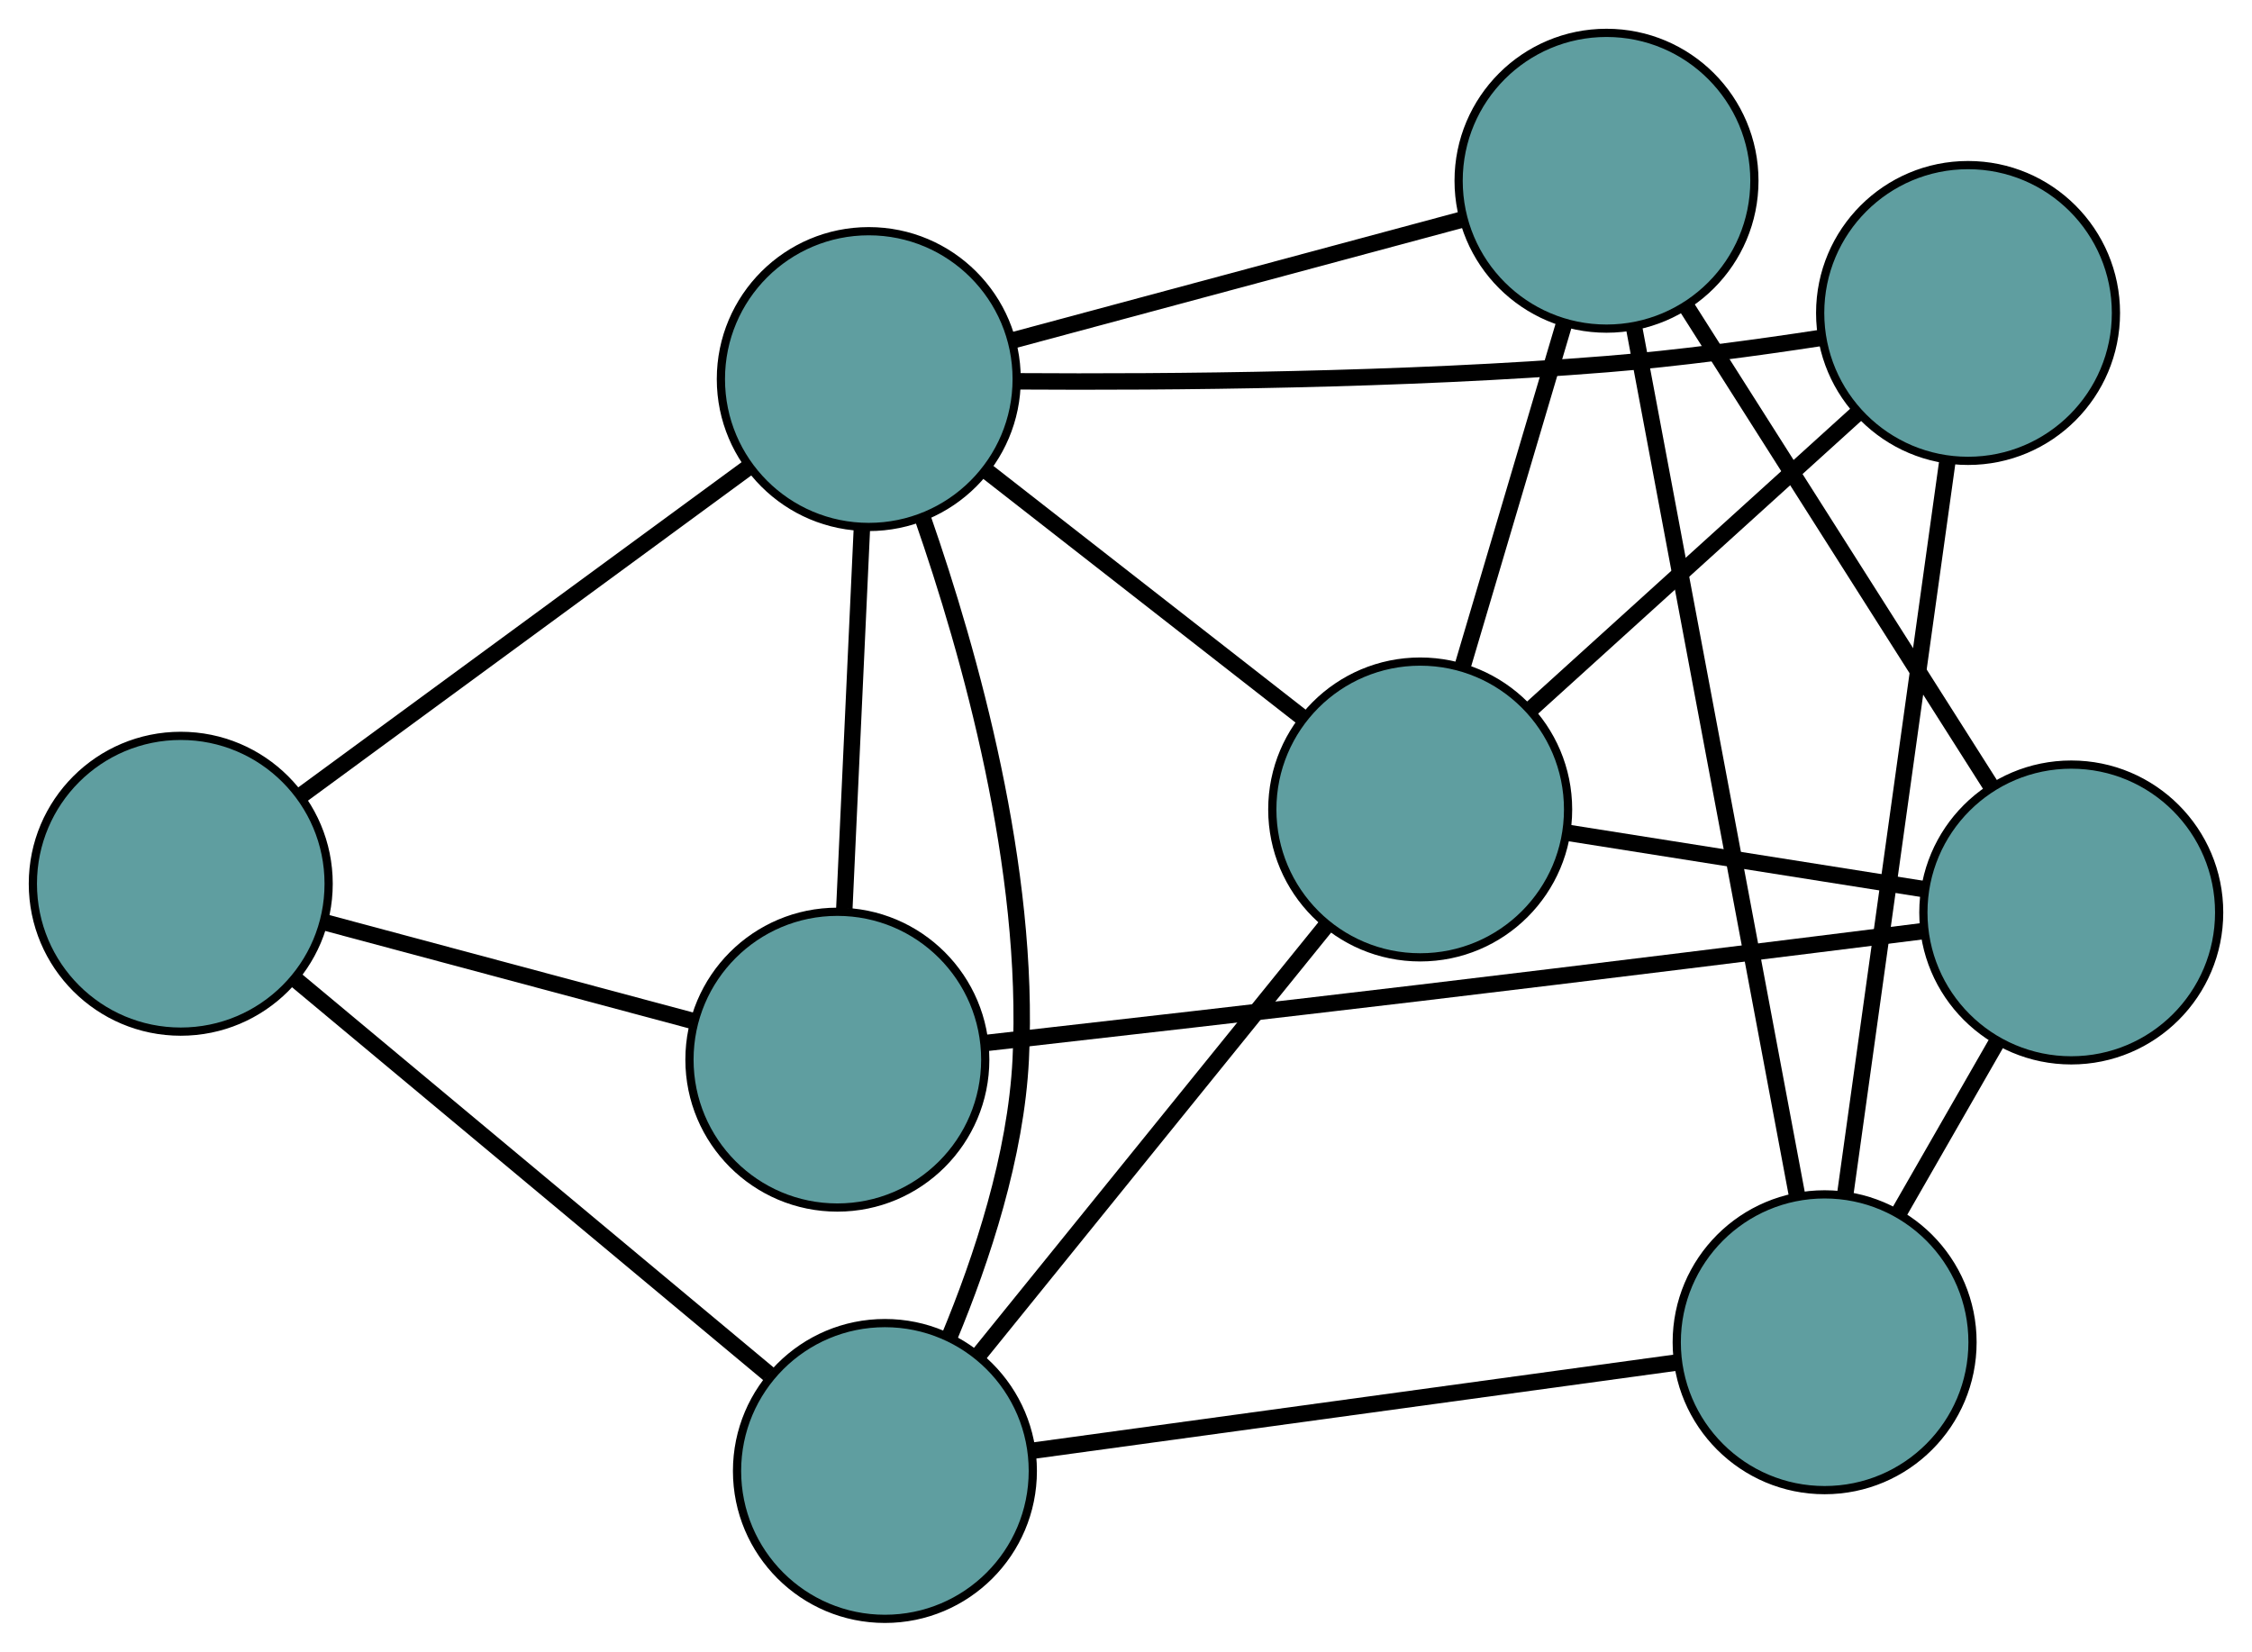 <?xml version="1.0" encoding="UTF-8" standalone="no"?>
<!DOCTYPE svg PUBLIC "-//W3C//DTD SVG 1.1//EN"
 "http://www.w3.org/Graphics/SVG/1.1/DTD/svg11.dtd">
<!-- Generated by graphviz version 2.36.0 (20140111.2315)
 -->
<!-- Title: G Pages: 1 -->
<svg width="100%" height="100%"
 viewBox="0.00 0.00 274.10 201.05" xmlns="http://www.w3.org/2000/svg" xmlns:xlink="http://www.w3.org/1999/xlink">
<g id="graph0" class="graph" transform="scale(1 1) rotate(0) translate(4 197.045)">
<title>G</title>
<!-- 0 -->
<g id="node1" class="node"><title>0</title>
<ellipse fill="cadetblue" stroke="black" cx="97.918" cy="-68.065" rx="18" ry="18"/>
</g>
<!-- 4 -->
<g id="node5" class="node"><title>4</title>
<ellipse fill="cadetblue" stroke="black" cx="248.102" cy="-85.98" rx="18" ry="18"/>
</g>
<!-- 0&#45;&#45;4 -->
<g id="edge1" class="edge"><title>0&#45;&#45;4</title>
<path fill="none" stroke="black" stroke-width="2" d="M116.001,-70.094C130.34,-71.714 150.887,-74.059 168.859,-76.198 189.919,-78.705 214.111,-81.71 230.169,-83.722"/>
</g>
<!-- 5 -->
<g id="node6" class="node"><title>5</title>
<ellipse fill="cadetblue" stroke="black" cx="18" cy="-89.476" rx="18" ry="18"/>
</g>
<!-- 0&#45;&#45;5 -->
<g id="edge2" class="edge"><title>0&#45;&#45;5</title>
<path fill="none" stroke="black" stroke-width="2" d="M80.181,-72.817C66.846,-76.389 48.668,-81.259 35.412,-84.811"/>
</g>
<!-- 8 -->
<g id="node9" class="node"><title>8</title>
<ellipse fill="cadetblue" stroke="black" cx="101.743" cy="-150.903" rx="18" ry="18"/>
</g>
<!-- 0&#45;&#45;8 -->
<g id="edge3" class="edge"><title>0&#45;&#45;8</title>
<path fill="none" stroke="black" stroke-width="2" d="M98.767,-86.449C99.405,-100.272 100.275,-119.114 100.91,-132.855"/>
</g>
<!-- 1 -->
<g id="node2" class="node"><title>1</title>
<ellipse fill="cadetblue" stroke="black" cx="191.535" cy="-175.045" rx="18" ry="18"/>
</g>
<!-- 1&#45;&#45;4 -->
<g id="edge4" class="edge"><title>1&#45;&#45;4</title>
<path fill="none" stroke="black" stroke-width="2" d="M201.389,-159.531C211.771,-143.184 228.022,-117.596 238.362,-101.316"/>
</g>
<!-- 6 -->
<g id="node7" class="node"><title>6</title>
<ellipse fill="cadetblue" stroke="black" cx="168.857" cy="-98.518" rx="18" ry="18"/>
</g>
<!-- 1&#45;&#45;6 -->
<g id="edge5" class="edge"><title>1&#45;&#45;6</title>
<path fill="none" stroke="black" stroke-width="2" d="M186.389,-157.68C182.678,-145.156 177.69,-128.323 173.983,-115.815"/>
</g>
<!-- 7 -->
<g id="node8" class="node"><title>7</title>
<ellipse fill="cadetblue" stroke="black" cx="218.083" cy="-33.668" rx="18" ry="18"/>
</g>
<!-- 1&#45;&#45;7 -->
<g id="edge6" class="edge"><title>1&#45;&#45;7</title>
<path fill="none" stroke="black" stroke-width="2" d="M194.898,-157.14C200.004,-129.945 209.657,-78.536 214.748,-51.428"/>
</g>
<!-- 1&#45;&#45;8 -->
<g id="edge7" class="edge"><title>1&#45;&#45;8</title>
<path fill="none" stroke="black" stroke-width="2" d="M173.795,-170.276C157.951,-166.016 134.88,-159.813 119.141,-155.581"/>
</g>
<!-- 2 -->
<g id="node3" class="node"><title>2</title>
<ellipse fill="cadetblue" stroke="black" cx="103.708" cy="-18" rx="18" ry="18"/>
</g>
<!-- 2&#45;&#45;5 -->
<g id="edge8" class="edge"><title>2&#45;&#45;5</title>
<path fill="none" stroke="black" stroke-width="2" d="M89.555,-29.803C73.58,-43.125 47.756,-64.661 31.89,-77.893"/>
</g>
<!-- 2&#45;&#45;6 -->
<g id="edge9" class="edge"><title>2&#45;&#45;6</title>
<path fill="none" stroke="black" stroke-width="2" d="M115.056,-32.025C126.941,-46.714 145.503,-69.654 157.421,-84.383"/>
</g>
<!-- 2&#45;&#45;7 -->
<g id="edge10" class="edge"><title>2&#45;&#45;7</title>
<path fill="none" stroke="black" stroke-width="2" d="M121.579,-20.448C142.941,-23.374 178.487,-28.244 199.96,-31.185"/>
</g>
<!-- 2&#45;&#45;8 -->
<g id="edge11" class="edge"><title>2&#45;&#45;8</title>
<path fill="none" stroke="black" stroke-width="2" d="M111.538,-34.267C115.526,-43.864 119.658,-56.389 120.238,-68.097 121.389,-91.343 114.074,-117.437 108.305,-134.009"/>
</g>
<!-- 3 -->
<g id="node4" class="node"><title>3</title>
<ellipse fill="cadetblue" stroke="black" cx="235.54" cy="-158.95" rx="18" ry="18"/>
</g>
<!-- 3&#45;&#45;6 -->
<g id="edge12" class="edge"><title>3&#45;&#45;6</title>
<path fill="none" stroke="black" stroke-width="2" d="M222.046,-146.721C210.476,-136.236 193.895,-121.209 182.331,-110.729"/>
</g>
<!-- 3&#45;&#45;7 -->
<g id="edge13" class="edge"><title>3&#45;&#45;7</title>
<path fill="none" stroke="black" stroke-width="2" d="M233.039,-141C229.72,-117.184 223.895,-75.384 220.579,-51.585"/>
</g>
<!-- 3&#45;&#45;8 -->
<g id="edge14" class="edge"><title>3&#45;&#45;8</title>
<path fill="none" stroke="black" stroke-width="2" d="M217.625,-155.916C209.67,-154.697 200.179,-153.419 191.572,-152.725 166.851,-150.732 138.186,-150.512 120.012,-150.631"/>
</g>
<!-- 4&#45;&#45;6 -->
<g id="edge15" class="edge"><title>4&#45;&#45;6</title>
<path fill="none" stroke="black" stroke-width="2" d="M230.12,-88.825C217.151,-90.877 199.721,-93.635 186.768,-95.684"/>
</g>
<!-- 4&#45;&#45;7 -->
<g id="edge16" class="edge"><title>4&#45;&#45;7</title>
<path fill="none" stroke="black" stroke-width="2" d="M239.095,-70.285C235.296,-63.664 230.882,-55.972 227.083,-49.352"/>
</g>
<!-- 5&#45;&#45;8 -->
<g id="edge17" class="edge"><title>5&#45;&#45;8</title>
<path fill="none" stroke="black" stroke-width="2" d="M32.587,-100.176C47.864,-111.382 71.723,-128.883 87.042,-140.12"/>
</g>
<!-- 6&#45;&#45;8 -->
<g id="edge18" class="edge"><title>6&#45;&#45;8</title>
<path fill="none" stroke="black" stroke-width="2" d="M154.624,-109.628C143.235,-118.518 127.34,-130.924 115.956,-139.81"/>
</g>
</g>
</svg>

